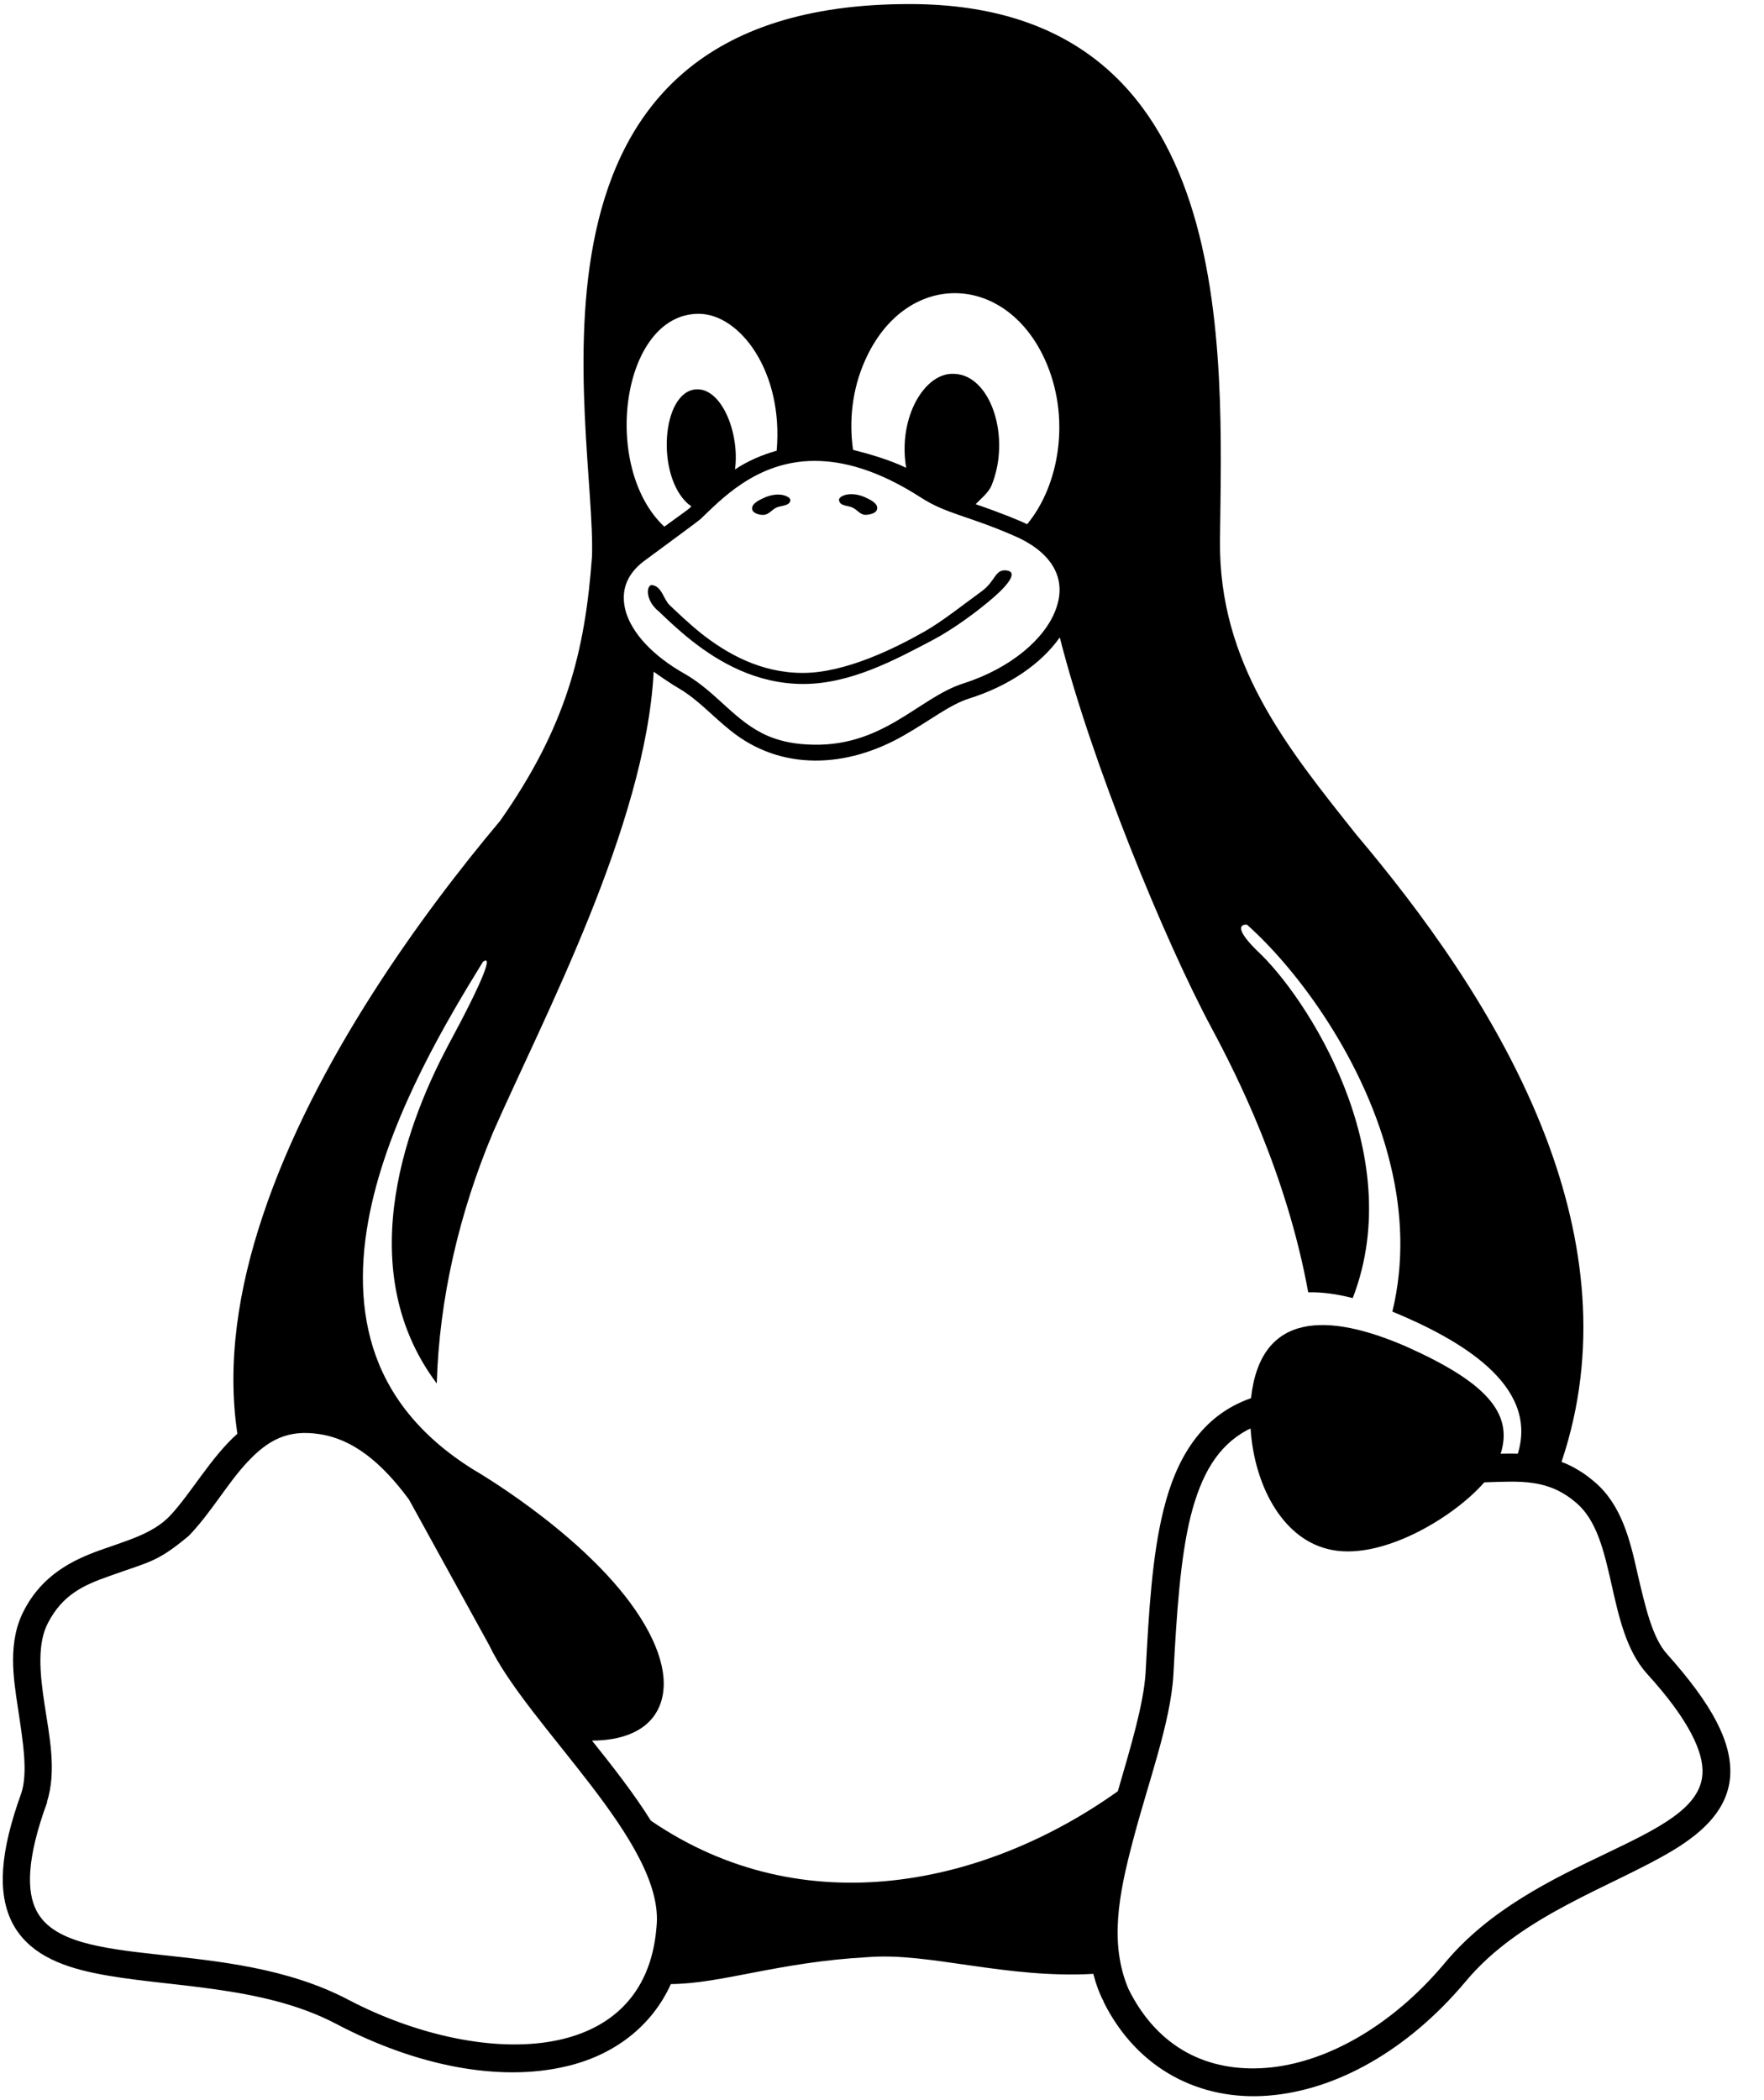 ﻿<?xml version="1.0" encoding="utf-8"?>
<svg version="1.1" xmlns:xlink="http://www.w3.org/1999/xlink" width="42px" height="50px" xmlns="http://www.w3.org/2000/svg">
  <defs>
    <pattern id="BGPattern" patternUnits="userSpaceOnUse" alignment="0 0" imageRepeat="None" />
    <mask fill="white" id="Clip863">
      <path d="M 18.181 12.257  C 18.084 12.267  17.918 12.218  17.909 12.121  C 17.889 11.984  18.093 11.897  18.22 11.839  C 18.385 11.77  18.599 11.741  18.755 11.829  C 18.794 11.848  18.833 11.897  18.813 11.936  C 18.774 12.053  18.58 12.033  18.473 12.091  C 18.375 12.14  18.298 12.257  18.181 12.257  Z M 19.981 11.926  C 20.01 12.053  20.204 12.033  20.311 12.091  C 20.409 12.14  20.486 12.257  20.603 12.257  C 20.71 12.257  20.875 12.218  20.885 12.111  C 20.905 11.975  20.7 11.887  20.574 11.829  C 20.409 11.761  20.195 11.732  20.039 11.819  C 20 11.839  19.961 11.887  19.981 11.926  Z M 39.689 39.377  C 40.768 40.584  41.235 41.469  41.196 42.267  C 41.148 43.064  40.564 43.609  39.844 44.047  C 38.395 44.922  36.216 45.584  34.893 47.179  L 34.64 46.965  L 34.893 47.179  C 33.512 48.823  31.809 49.767  30.195 49.893  C 28.589 50.019  27.082 49.28  26.274 47.656  L 26.274 47.646  C 26.167 47.442  26.089 47.218  26.031 46.994  C 23.94 47.111  22.121 46.479  20.671 46.595  C 18.531 46.712  17.189 47.228  15.973 47.237  C 15.506 48.268  14.582 48.949  13.453 49.202  C 11.897 49.562  9.942 49.202  8.016 48.191  L 8.171 47.899  L 8.016 48.191  C 6.216 47.237  3.93 47.325  2.247 46.975  C 1.401 46.8  0.661 46.488  0.292 45.778  C -0.068 45.068  0 44.095  0.506 42.695  C 0.671 42.198  0.545 41.459  0.428 40.671  C 0.37 40.292  0.311 39.903  0.311 39.523  C 0.311 39.105  0.379 38.696  0.584 38.317  C 1.021 37.49  1.732 37.14  2.383 36.907  C 3.035 36.673  3.628 36.518  4.037 36.099  C 4.543 35.564  5.019 34.698  5.652 34.134  C 5.399 32.461  5.671 30.691  6.255 28.949  C 7.481 25.263  10.068 21.732  11.907 19.543  C 13.473 17.315  13.93 15.525  14.095 13.249  C 14.202 10.156  11.712 0.078  21.673 0.097  C 29.543 0.107  29.095 8.405  29.047 12.87  C 29.018 15.798  30.632 17.782  32.296 19.874  C 33.774 21.625  35.71 24.183  36.819 27.111  C 37.724 29.504  38.074 32.15  37.179 34.805  C 37.315 34.854  37.451 34.922  37.578 35  C 37.714 35.078  37.84 35.175  37.967 35.282  C 38.609 35.827  38.813 36.673  38.988 37.461  C 39.173 38.249  39.339 38.988  39.689 39.377  Z M 20.593 8.589  C 20.282 9.29  20.214 10.039  20.311 10.71  C 20.661 10.798  21.177 10.944  21.576 11.138  C 21.372 9.951  22.014 8.852  22.724 8.901  C 23.589 8.93  24.076 10.409  23.609 11.556  C 23.531 11.741  23.337 11.887  23.23 12.004  C 23.881 12.228  24.3 12.403  24.455 12.481  C 25.224 11.556  25.506 9.932  24.874 8.551  C 23.92 6.469  21.547 6.43  20.593 8.589  Z M 16.634 7.471  C 14.796 7.471  14.3 11.119  15.817 12.539  C 16.576 11.984  16.488 12.082  16.391 12.004  C 15.613 11.333  15.749 9.339  16.566 9.27  C 17.179 9.222  17.617 10.311  17.5 11.177  C 17.802 10.973  18.152 10.827  18.492 10.73  C 18.658 8.852  17.617 7.471  16.634 7.471  Z M 15.311 13.375  C 14.903 13.696  14.767 14.095  14.903 14.572  C 15.049 15.049  15.496 15.593  16.333 16.06  C 17.091 16.508  17.5 17.179  18.278 17.519  C 18.531 17.626  18.833 17.704  19.212 17.724  C 21.002 17.831  21.848 16.625  22.928 16.274  C 24.066 15.914  24.883 15.204  25.136 14.514  C 25.447 13.687  24.932 13.084  24.115 12.743  C 23.016 12.267  22.529 12.237  21.916 11.839  C 20.914 11.196  20.088 10.973  19.397 10.973  C 17.996 10.973  17.14 11.926  16.683 12.354  C 16.634 12.403  15.914 12.928  15.311 13.375  Z M 15.632 45.866  C 15.837 43.872  12.568 41.099  11.644 39.163  L 9.737 35.7  C 9.076 34.805  8.395 34.261  7.607 34.144  C 6.858 34.027  6.381 34.28  5.885 34.815  C 5.418 35.311  5.029 36.012  4.494 36.566  C 3.735 37.198  3.589 37.169  2.588 37.529  C 1.975 37.743  1.488 37.977  1.148 38.628  C 0.885 39.115  0.944 39.815  1.06 40.574  C 1.177 41.342  1.352 42.16  1.119 42.899  L 1.119 42.918  C 0.632 44.251  0.632 45.029  0.866 45.486  C 1.634 46.984  5.399 46.08  8.307 47.617  C 11.362 49.212  15.37 49.28  15.632 45.866  Z M 15.496 43.346  C 19.154 45.846  23.492 44.874  26.615 42.646  C 26.926 41.576  27.228 40.574  27.276 39.825  C 27.354 38.346  27.432 37.033  27.704 35.944  C 28.006 34.718  28.609 33.696  29.786 33.288  C 30.01 31.235  31.605 31.235  33.512 32.072  C 35.35 32.899  36.041 33.628  35.73 34.611  C 35.827 34.611  35.924 34.601  36.138 34.611  C 36.644 32.967  34.747 31.887  33.152 31.226  C 33.434 30.058  33.385 28.881  33.113 27.753  C 32.529 25.292  30.914 23.103  29.689 22.014  C 29.465 22.004  29.484 22.198  29.942 22.646  C 31.07 23.687  33.551 27.432  32.208 30.905  C 31.829 30.807  31.469 30.759  31.148 30.768  C 30.632 27.938  29.446 25.593  28.852 24.484  C 27.733 22.403  25.982 18.132  25.233 15.175  C 24.796 15.798  24.027 16.333  23.064 16.634  C 22.607 16.78  22.121 17.169  21.518 17.51  C 20.165 18.288  18.599 18.366  17.393 17.393  C 16.955 17.043  16.615 16.654  16.167 16.391  C 16.012 16.304  15.671 16.07  15.564 15.992  C 15.37 19.669  12.909 24.29  11.741 26.955  C 10.934 28.872  10.457 30.924  10.399 32.938  C 8.278 30.107  9.825 26.488  10.652 24.922  C 11.576 23.21  11.722 22.733  11.498 22.899  C 10.661 24.261  9.358 26.43  8.852 28.658  C 8.589 29.815  8.541 30.992  8.881 32.082  C 9.222 33.171  9.961 34.173  11.274 34.99  C 11.274 34.99  13.687 36.381  15 38.152  C 15.72 39.125  15.944 39.971  15.72 40.574  C 15.477 41.226  14.786 41.44  14.095 41.44  C 14.562 42.023  15.097 42.704  15.496 43.346  Z M 40.535 42.228  C 40.564 41.732  40.233 40.963  39.202 39.835  C 38.23 38.735  38.502 36.615  37.539 35.788  C 36.868 35.204  36.216 35.263  35.34 35.292  C 34.591 36.148  32.831 37.198  31.605 36.877  C 30.486 36.595  29.854 35.292  29.776 34.008  C 29.747 34.027  29.708 34.037  29.679 34.056  C 28.988 34.436  28.599 35.107  28.346 36.109  C 28.103 37.101  28.016 38.395  27.938 39.874  C 27.87 41.021  27.335 42.442  26.975 43.823  C 26.634 45.107  26.411 46.274  26.868 47.354  C 27.568 48.765  28.765 49.339  30.146 49.232  C 31.527 49.125  33.103 48.278  34.387 46.751  C 36.527 44.163  40.447 43.862  40.535 42.228  Z M 15.525 13.93  C 15.389 13.92  15.35 14.29  15.691 14.562  C 15.885 14.747  16.148 15  16.469 15.253  C 17.111 15.759  18.006 16.284  19.125 16.284  C 20.253 16.284  21.313 15.71  22.218 15.233  C 22.695 14.981  23.278 14.553  23.658 14.222  C 24.037 13.891  24.232 13.609  23.959 13.58  C 23.687 13.551  23.706 13.833  23.375 14.076  C 22.947 14.387  22.432 14.796  22.023 15.029  C 21.304 15.438  20.126 16.021  19.115 16.021  C 18.103 16.021  17.296 15.554  16.693 15.078  C 16.391 14.835  16.138 14.591  15.944 14.407  C 15.798 14.27  15.759 13.959  15.525 13.93  Z " fill-rule="evenodd" />
    </mask>
  </defs>
  <g>
    <path d="M 18.181 12.257  C 18.084 12.267  17.918 12.218  17.909 12.121  C 17.889 11.984  18.093 11.897  18.22 11.839  C 18.385 11.77  18.599 11.741  18.755 11.829  C 18.794 11.848  18.833 11.897  18.813 11.936  C 18.774 12.053  18.58 12.033  18.473 12.091  C 18.375 12.14  18.298 12.257  18.181 12.257  Z M 19.981 11.926  C 20.01 12.053  20.204 12.033  20.311 12.091  C 20.409 12.14  20.486 12.257  20.603 12.257  C 20.71 12.257  20.875 12.218  20.885 12.111  C 20.905 11.975  20.7 11.887  20.574 11.829  C 20.409 11.761  20.195 11.732  20.039 11.819  C 20 11.839  19.961 11.887  19.981 11.926  Z M 39.689 39.377  C 40.768 40.584  41.235 41.469  41.196 42.267  C 41.148 43.064  40.564 43.609  39.844 44.047  C 38.395 44.922  36.216 45.584  34.893 47.179  L 34.64 46.965  L 34.893 47.179  C 33.512 48.823  31.809 49.767  30.195 49.893  C 28.589 50.019  27.082 49.28  26.274 47.656  L 26.274 47.646  C 26.167 47.442  26.089 47.218  26.031 46.994  C 23.94 47.111  22.121 46.479  20.671 46.595  C 18.531 46.712  17.189 47.228  15.973 47.237  C 15.506 48.268  14.582 48.949  13.453 49.202  C 11.897 49.562  9.942 49.202  8.016 48.191  L 8.171 47.899  L 8.016 48.191  C 6.216 47.237  3.93 47.325  2.247 46.975  C 1.401 46.8  0.661 46.488  0.292 45.778  C -0.068 45.068  0 44.095  0.506 42.695  C 0.671 42.198  0.545 41.459  0.428 40.671  C 0.37 40.292  0.311 39.903  0.311 39.523  C 0.311 39.105  0.379 38.696  0.584 38.317  C 1.021 37.49  1.732 37.14  2.383 36.907  C 3.035 36.673  3.628 36.518  4.037 36.099  C 4.543 35.564  5.019 34.698  5.652 34.134  C 5.399 32.461  5.671 30.691  6.255 28.949  C 7.481 25.263  10.068 21.732  11.907 19.543  C 13.473 17.315  13.93 15.525  14.095 13.249  C 14.202 10.156  11.712 0.078  21.673 0.097  C 29.543 0.107  29.095 8.405  29.047 12.87  C 29.018 15.798  30.632 17.782  32.296 19.874  C 33.774 21.625  35.71 24.183  36.819 27.111  C 37.724 29.504  38.074 32.15  37.179 34.805  C 37.315 34.854  37.451 34.922  37.578 35  C 37.714 35.078  37.84 35.175  37.967 35.282  C 38.609 35.827  38.813 36.673  38.988 37.461  C 39.173 38.249  39.339 38.988  39.689 39.377  Z M 20.593 8.589  C 20.282 9.29  20.214 10.039  20.311 10.71  C 20.661 10.798  21.177 10.944  21.576 11.138  C 21.372 9.951  22.014 8.852  22.724 8.901  C 23.589 8.93  24.076 10.409  23.609 11.556  C 23.531 11.741  23.337 11.887  23.23 12.004  C 23.881 12.228  24.3 12.403  24.455 12.481  C 25.224 11.556  25.506 9.932  24.874 8.551  C 23.92 6.469  21.547 6.43  20.593 8.589  Z M 16.634 7.471  C 14.796 7.471  14.3 11.119  15.817 12.539  C 16.576 11.984  16.488 12.082  16.391 12.004  C 15.613 11.333  15.749 9.339  16.566 9.27  C 17.179 9.222  17.617 10.311  17.5 11.177  C 17.802 10.973  18.152 10.827  18.492 10.73  C 18.658 8.852  17.617 7.471  16.634 7.471  Z M 15.311 13.375  C 14.903 13.696  14.767 14.095  14.903 14.572  C 15.049 15.049  15.496 15.593  16.333 16.06  C 17.091 16.508  17.5 17.179  18.278 17.519  C 18.531 17.626  18.833 17.704  19.212 17.724  C 21.002 17.831  21.848 16.625  22.928 16.274  C 24.066 15.914  24.883 15.204  25.136 14.514  C 25.447 13.687  24.932 13.084  24.115 12.743  C 23.016 12.267  22.529 12.237  21.916 11.839  C 20.914 11.196  20.088 10.973  19.397 10.973  C 17.996 10.973  17.14 11.926  16.683 12.354  C 16.634 12.403  15.914 12.928  15.311 13.375  Z M 15.632 45.866  C 15.837 43.872  12.568 41.099  11.644 39.163  L 9.737 35.7  C 9.076 34.805  8.395 34.261  7.607 34.144  C 6.858 34.027  6.381 34.28  5.885 34.815  C 5.418 35.311  5.029 36.012  4.494 36.566  C 3.735 37.198  3.589 37.169  2.588 37.529  C 1.975 37.743  1.488 37.977  1.148 38.628  C 0.885 39.115  0.944 39.815  1.06 40.574  C 1.177 41.342  1.352 42.16  1.119 42.899  L 1.119 42.918  C 0.632 44.251  0.632 45.029  0.866 45.486  C 1.634 46.984  5.399 46.08  8.307 47.617  C 11.362 49.212  15.37 49.28  15.632 45.866  Z M 15.496 43.346  C 19.154 45.846  23.492 44.874  26.615 42.646  C 26.926 41.576  27.228 40.574  27.276 39.825  C 27.354 38.346  27.432 37.033  27.704 35.944  C 28.006 34.718  28.609 33.696  29.786 33.288  C 30.01 31.235  31.605 31.235  33.512 32.072  C 35.35 32.899  36.041 33.628  35.73 34.611  C 35.827 34.611  35.924 34.601  36.138 34.611  C 36.644 32.967  34.747 31.887  33.152 31.226  C 33.434 30.058  33.385 28.881  33.113 27.753  C 32.529 25.292  30.914 23.103  29.689 22.014  C 29.465 22.004  29.484 22.198  29.942 22.646  C 31.07 23.687  33.551 27.432  32.208 30.905  C 31.829 30.807  31.469 30.759  31.148 30.768  C 30.632 27.938  29.446 25.593  28.852 24.484  C 27.733 22.403  25.982 18.132  25.233 15.175  C 24.796 15.798  24.027 16.333  23.064 16.634  C 22.607 16.78  22.121 17.169  21.518 17.51  C 20.165 18.288  18.599 18.366  17.393 17.393  C 16.955 17.043  16.615 16.654  16.167 16.391  C 16.012 16.304  15.671 16.07  15.564 15.992  C 15.37 19.669  12.909 24.29  11.741 26.955  C 10.934 28.872  10.457 30.924  10.399 32.938  C 8.278 30.107  9.825 26.488  10.652 24.922  C 11.576 23.21  11.722 22.733  11.498 22.899  C 10.661 24.261  9.358 26.43  8.852 28.658  C 8.589 29.815  8.541 30.992  8.881 32.082  C 9.222 33.171  9.961 34.173  11.274 34.99  C 11.274 34.99  13.687 36.381  15 38.152  C 15.72 39.125  15.944 39.971  15.72 40.574  C 15.477 41.226  14.786 41.44  14.095 41.44  C 14.562 42.023  15.097 42.704  15.496 43.346  Z M 40.535 42.228  C 40.564 41.732  40.233 40.963  39.202 39.835  C 38.23 38.735  38.502 36.615  37.539 35.788  C 36.868 35.204  36.216 35.263  35.34 35.292  C 34.591 36.148  32.831 37.198  31.605 36.877  C 30.486 36.595  29.854 35.292  29.776 34.008  C 29.747 34.027  29.708 34.037  29.679 34.056  C 28.988 34.436  28.599 35.107  28.346 36.109  C 28.103 37.101  28.016 38.395  27.938 39.874  C 27.87 41.021  27.335 42.442  26.975 43.823  C 26.634 45.107  26.411 46.274  26.868 47.354  C 27.568 48.765  28.765 49.339  30.146 49.232  C 31.527 49.125  33.103 48.278  34.387 46.751  C 36.527 44.163  40.447 43.862  40.535 42.228  Z M 15.525 13.93  C 15.389 13.92  15.35 14.29  15.691 14.562  C 15.885 14.747  16.148 15  16.469 15.253  C 17.111 15.759  18.006 16.284  19.125 16.284  C 20.253 16.284  21.313 15.71  22.218 15.233  C 22.695 14.981  23.278 14.553  23.658 14.222  C 24.037 13.891  24.232 13.609  23.959 13.58  C 23.687 13.551  23.706 13.833  23.375 14.076  C 22.947 14.387  22.432 14.796  22.023 15.029  C 21.304 15.438  20.126 16.021  19.115 16.021  C 18.103 16.021  17.296 15.554  16.693 15.078  C 16.391 14.835  16.138 14.591  15.944 14.407  C 15.798 14.27  15.759 13.959  15.525 13.93  Z " fill-rule="nonzero" fill="rgba(0, 0, 0, 1)" stroke="none" class="fill" />
    <path d="M 18.181 12.257  C 18.084 12.267  17.918 12.218  17.909 12.121  C 17.889 11.984  18.093 11.897  18.22 11.839  C 18.385 11.77  18.599 11.741  18.755 11.829  C 18.794 11.848  18.833 11.897  18.813 11.936  C 18.774 12.053  18.58 12.033  18.473 12.091  C 18.375 12.14  18.298 12.257  18.181 12.257  Z " stroke-width="0" stroke-dasharray="0" stroke="rgba(255, 255, 255, 0)" fill="none" class="stroke" mask="url(#Clip863)" />
    <path d="M 19.981 11.926  C 20.01 12.053  20.204 12.033  20.311 12.091  C 20.409 12.14  20.486 12.257  20.603 12.257  C 20.71 12.257  20.875 12.218  20.885 12.111  C 20.905 11.975  20.7 11.887  20.574 11.829  C 20.409 11.761  20.195 11.732  20.039 11.819  C 20 11.839  19.961 11.887  19.981 11.926  Z " stroke-width="0" stroke-dasharray="0" stroke="rgba(255, 255, 255, 0)" fill="none" class="stroke" mask="url(#Clip863)" />
    <path d="M 39.689 39.377  C 40.768 40.584  41.235 41.469  41.196 42.267  C 41.148 43.064  40.564 43.609  39.844 44.047  C 38.395 44.922  36.216 45.584  34.893 47.179  L 34.64 46.965  L 34.893 47.179  C 33.512 48.823  31.809 49.767  30.195 49.893  C 28.589 50.019  27.082 49.28  26.274 47.656  L 26.274 47.646  C 26.167 47.442  26.089 47.218  26.031 46.994  C 23.94 47.111  22.121 46.479  20.671 46.595  C 18.531 46.712  17.189 47.228  15.973 47.237  C 15.506 48.268  14.582 48.949  13.453 49.202  C 11.897 49.562  9.942 49.202  8.016 48.191  L 8.171 47.899  L 8.016 48.191  C 6.216 47.237  3.93 47.325  2.247 46.975  C 1.401 46.8  0.661 46.488  0.292 45.778  C -0.068 45.068  0 44.095  0.506 42.695  C 0.671 42.198  0.545 41.459  0.428 40.671  C 0.37 40.292  0.311 39.903  0.311 39.523  C 0.311 39.105  0.379 38.696  0.584 38.317  C 1.021 37.49  1.732 37.14  2.383 36.907  C 3.035 36.673  3.628 36.518  4.037 36.099  C 4.543 35.564  5.019 34.698  5.652 34.134  C 5.399 32.461  5.671 30.691  6.255 28.949  C 7.481 25.263  10.068 21.732  11.907 19.543  C 13.473 17.315  13.93 15.525  14.095 13.249  C 14.202 10.156  11.712 0.078  21.673 0.097  C 29.543 0.107  29.095 8.405  29.047 12.87  C 29.018 15.798  30.632 17.782  32.296 19.874  C 33.774 21.625  35.71 24.183  36.819 27.111  C 37.724 29.504  38.074 32.15  37.179 34.805  C 37.315 34.854  37.451 34.922  37.578 35  C 37.714 35.078  37.84 35.175  37.967 35.282  C 38.609 35.827  38.813 36.673  38.988 37.461  C 39.173 38.249  39.339 38.988  39.689 39.377  Z " stroke-width="0" stroke-dasharray="0" stroke="rgba(255, 255, 255, 0)" fill="none" class="stroke" mask="url(#Clip863)" />
    <path d="M 20.593 8.589  C 20.282 9.29  20.214 10.039  20.311 10.71  C 20.661 10.798  21.177 10.944  21.576 11.138  C 21.372 9.951  22.014 8.852  22.724 8.901  C 23.589 8.93  24.076 10.409  23.609 11.556  C 23.531 11.741  23.337 11.887  23.23 12.004  C 23.881 12.228  24.3 12.403  24.455 12.481  C 25.224 11.556  25.506 9.932  24.874 8.551  C 23.92 6.469  21.547 6.43  20.593 8.589  Z " stroke-width="0" stroke-dasharray="0" stroke="rgba(255, 255, 255, 0)" fill="none" class="stroke" mask="url(#Clip863)" />
    <path d="M 16.634 7.471  C 14.796 7.471  14.3 11.119  15.817 12.539  C 16.576 11.984  16.488 12.082  16.391 12.004  C 15.613 11.333  15.749 9.339  16.566 9.27  C 17.179 9.222  17.617 10.311  17.5 11.177  C 17.802 10.973  18.152 10.827  18.492 10.73  C 18.658 8.852  17.617 7.471  16.634 7.471  Z " stroke-width="0" stroke-dasharray="0" stroke="rgba(255, 255, 255, 0)" fill="none" class="stroke" mask="url(#Clip863)" />
    <path d="M 15.311 13.375  C 14.903 13.696  14.767 14.095  14.903 14.572  C 15.049 15.049  15.496 15.593  16.333 16.06  C 17.091 16.508  17.5 17.179  18.278 17.519  C 18.531 17.626  18.833 17.704  19.212 17.724  C 21.002 17.831  21.848 16.625  22.928 16.274  C 24.066 15.914  24.883 15.204  25.136 14.514  C 25.447 13.687  24.932 13.084  24.115 12.743  C 23.016 12.267  22.529 12.237  21.916 11.839  C 20.914 11.196  20.088 10.973  19.397 10.973  C 17.996 10.973  17.14 11.926  16.683 12.354  C 16.634 12.403  15.914 12.928  15.311 13.375  Z " stroke-width="0" stroke-dasharray="0" stroke="rgba(255, 255, 255, 0)" fill="none" class="stroke" mask="url(#Clip863)" />
    <path d="M 15.632 45.866  C 15.837 43.872  12.568 41.099  11.644 39.163  L 9.737 35.7  C 9.076 34.805  8.395 34.261  7.607 34.144  C 6.858 34.027  6.381 34.28  5.885 34.815  C 5.418 35.311  5.029 36.012  4.494 36.566  C 3.735 37.198  3.589 37.169  2.588 37.529  C 1.975 37.743  1.488 37.977  1.148 38.628  C 0.885 39.115  0.944 39.815  1.06 40.574  C 1.177 41.342  1.352 42.16  1.119 42.899  L 1.119 42.918  C 0.632 44.251  0.632 45.029  0.866 45.486  C 1.634 46.984  5.399 46.08  8.307 47.617  C 11.362 49.212  15.37 49.28  15.632 45.866  Z " stroke-width="0" stroke-dasharray="0" stroke="rgba(255, 255, 255, 0)" fill="none" class="stroke" mask="url(#Clip863)" />
    <path d="M 15.496 43.346  C 19.154 45.846  23.492 44.874  26.615 42.646  C 26.926 41.576  27.228 40.574  27.276 39.825  C 27.354 38.346  27.432 37.033  27.704 35.944  C 28.006 34.718  28.609 33.696  29.786 33.288  C 30.01 31.235  31.605 31.235  33.512 32.072  C 35.35 32.899  36.041 33.628  35.73 34.611  C 35.827 34.611  35.924 34.601  36.138 34.611  C 36.644 32.967  34.747 31.887  33.152 31.226  C 33.434 30.058  33.385 28.881  33.113 27.753  C 32.529 25.292  30.914 23.103  29.689 22.014  C 29.465 22.004  29.484 22.198  29.942 22.646  C 31.07 23.687  33.551 27.432  32.208 30.905  C 31.829 30.807  31.469 30.759  31.148 30.768  C 30.632 27.938  29.446 25.593  28.852 24.484  C 27.733 22.403  25.982 18.132  25.233 15.175  C 24.796 15.798  24.027 16.333  23.064 16.634  C 22.607 16.78  22.121 17.169  21.518 17.51  C 20.165 18.288  18.599 18.366  17.393 17.393  C 16.955 17.043  16.615 16.654  16.167 16.391  C 16.012 16.304  15.671 16.07  15.564 15.992  C 15.37 19.669  12.909 24.29  11.741 26.955  C 10.934 28.872  10.457 30.924  10.399 32.938  C 8.278 30.107  9.825 26.488  10.652 24.922  C 11.576 23.21  11.722 22.733  11.498 22.899  C 10.661 24.261  9.358 26.43  8.852 28.658  C 8.589 29.815  8.541 30.992  8.881 32.082  C 9.222 33.171  9.961 34.173  11.274 34.99  C 11.274 34.99  13.687 36.381  15 38.152  C 15.72 39.125  15.944 39.971  15.72 40.574  C 15.477 41.226  14.786 41.44  14.095 41.44  C 14.562 42.023  15.097 42.704  15.496 43.346  Z " stroke-width="0" stroke-dasharray="0" stroke="rgba(255, 255, 255, 0)" fill="none" class="stroke" mask="url(#Clip863)" />
    <path d="M 40.535 42.228  C 40.564 41.732  40.233 40.963  39.202 39.835  C 38.23 38.735  38.502 36.615  37.539 35.788  C 36.868 35.204  36.216 35.263  35.34 35.292  C 34.591 36.148  32.831 37.198  31.605 36.877  C 30.486 36.595  29.854 35.292  29.776 34.008  C 29.747 34.027  29.708 34.037  29.679 34.056  C 28.988 34.436  28.599 35.107  28.346 36.109  C 28.103 37.101  28.016 38.395  27.938 39.874  C 27.87 41.021  27.335 42.442  26.975 43.823  C 26.634 45.107  26.411 46.274  26.868 47.354  C 27.568 48.765  28.765 49.339  30.146 49.232  C 31.527 49.125  33.103 48.278  34.387 46.751  C 36.527 44.163  40.447 43.862  40.535 42.228  Z " stroke-width="0" stroke-dasharray="0" stroke="rgba(255, 255, 255, 0)" fill="none" class="stroke" mask="url(#Clip863)" />
    <path d="M 15.525 13.93  C 15.389 13.92  15.35 14.29  15.691 14.562  C 15.885 14.747  16.148 15  16.469 15.253  C 17.111 15.759  18.006 16.284  19.125 16.284  C 20.253 16.284  21.313 15.71  22.218 15.233  C 22.695 14.981  23.278 14.553  23.658 14.222  C 24.037 13.891  24.232 13.609  23.959 13.58  C 23.687 13.551  23.706 13.833  23.375 14.076  C 22.947 14.387  22.432 14.796  22.023 15.029  C 21.304 15.438  20.126 16.021  19.115 16.021  C 18.103 16.021  17.296 15.554  16.693 15.078  C 16.391 14.835  16.138 14.591  15.944 14.407  C 15.798 14.27  15.759 13.959  15.525 13.93  Z " stroke-width="0" stroke-dasharray="0" stroke="rgba(255, 255, 255, 0)" fill="none" class="stroke" mask="url(#Clip863)" />
  </g>
</svg>